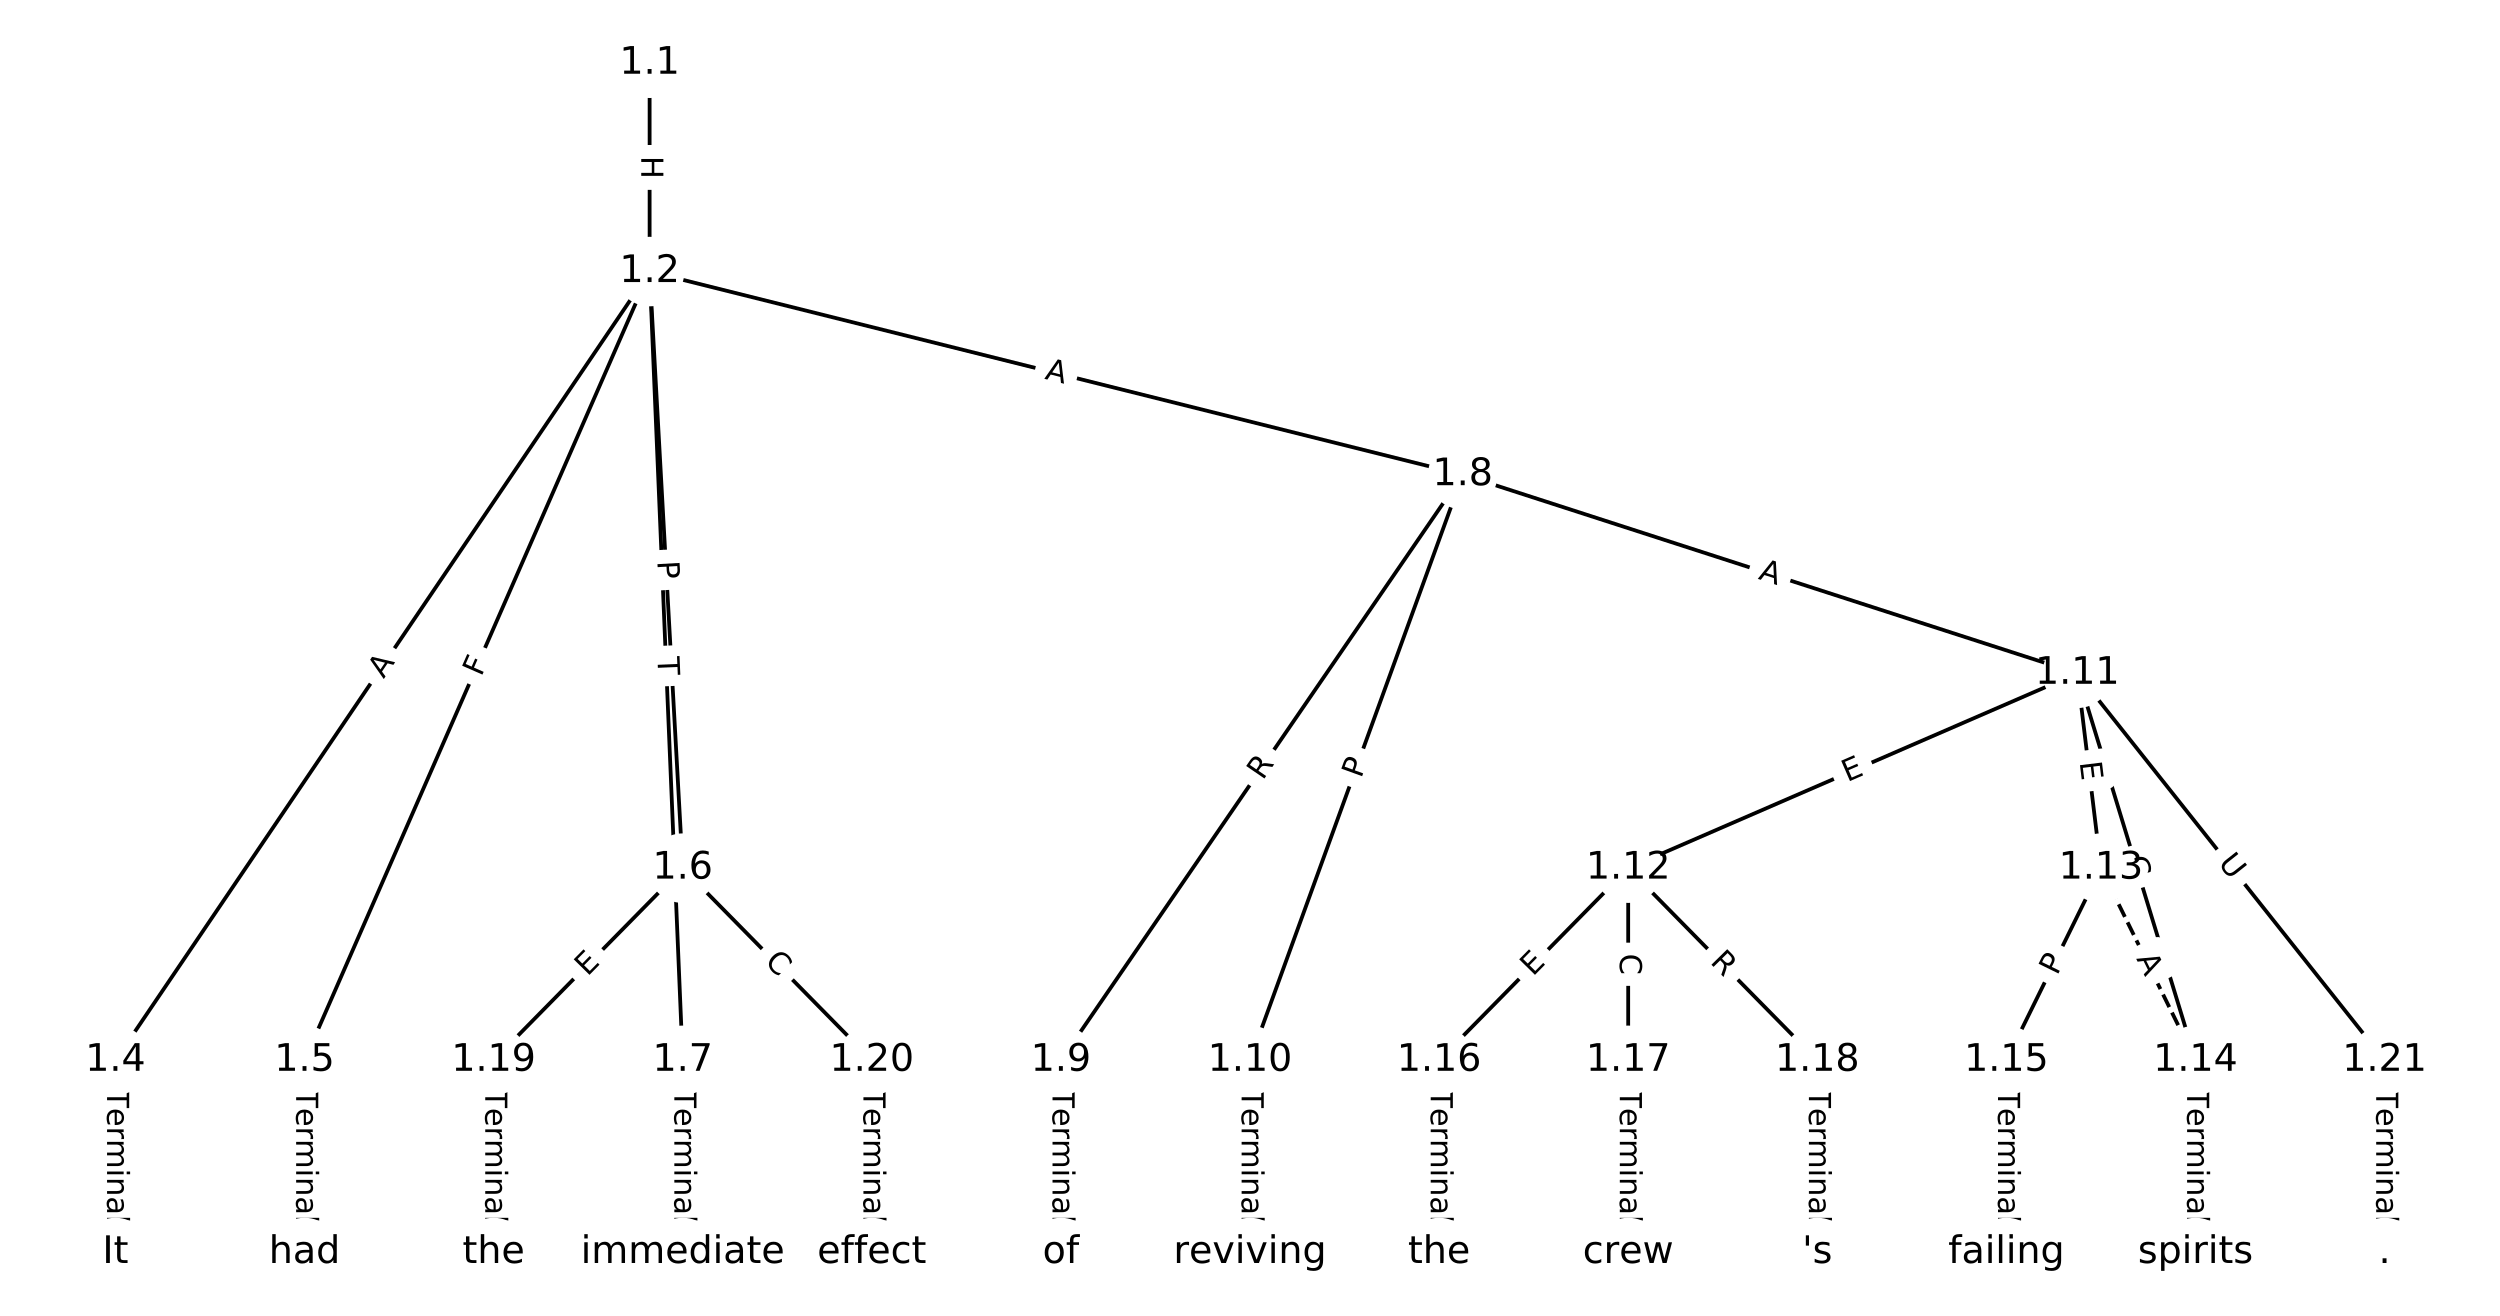 <?xml version="1.0" encoding="utf-8" standalone="no"?>
<!DOCTYPE svg PUBLIC "-//W3C//DTD SVG 1.1//EN"
  "http://www.w3.org/Graphics/SVG/1.1/DTD/svg11.dtd">
<!-- Created with matplotlib (https://matplotlib.org/) -->
<svg height="346.667pt" version="1.1" viewBox="0 0 658.667 346.667" width="658.667pt" xmlns="http://www.w3.org/2000/svg" xmlns:xlink="http://www.w3.org/1999/xlink">
 <defs>
  <style type="text/css">
*{stroke-linecap:butt;stroke-linejoin:round;}
  </style>
 </defs>
 <g id="figure_1">
  <g id="patch_1">
   <path d="M 0 346.667 
L 658.667 346.667 
L 658.667 0 
L 0 0 
z
" style="fill:#ffffff;"/>
  </g>
  <g id="axes_1">
   <g id="LineCollection_1">
    <path clip-path="url(#p1bfbf83b99)" d="M 171.154 16.668 
L 171.154 71.549 
" style="fill:none;stroke:#000000;"/>
    <path clip-path="url(#p1bfbf83b99)" d="M 171.154 71.549 
L 30.411 279.365 
" style="fill:none;stroke:#000000;"/>
    <path clip-path="url(#p1bfbf83b99)" d="M 171.154 71.549 
L 80.231 279.365 
" style="fill:none;stroke:#000000;"/>
    <path clip-path="url(#p1bfbf83b99)" d="M 171.154 71.549 
L 179.872 228.732 
" style="fill:none;stroke:#000000;"/>
    <path clip-path="url(#p1bfbf83b99)" d="M 171.154 71.549 
L 179.872 279.365 
" style="fill:none;stroke:#000000;"/>
    <path clip-path="url(#p1bfbf83b99)" d="M 171.154 71.549 
L 385.381 125.068 
" style="fill:none;stroke:#000000;"/>
    <path clip-path="url(#p1bfbf83b99)" d="M 30.411 279.365 
L 30.411 329.998 
" style="fill:none;stroke:#000000;"/>
    <path clip-path="url(#p1bfbf83b99)" d="M 80.231 279.365 
L 80.231 329.998 
" style="fill:none;stroke:#000000;"/>
    <path clip-path="url(#p1bfbf83b99)" d="M 179.872 228.732 
L 130.052 279.365 
" style="fill:none;stroke:#000000;"/>
    <path clip-path="url(#p1bfbf83b99)" d="M 179.872 228.732 
L 229.693 279.365 
" style="fill:none;stroke:#000000;"/>
    <path clip-path="url(#p1bfbf83b99)" d="M 179.872 279.365 
L 179.872 329.998 
" style="fill:none;stroke:#000000;"/>
    <path clip-path="url(#p1bfbf83b99)" d="M 385.381 125.068 
L 279.513 279.365 
" style="fill:none;stroke:#000000;"/>
    <path clip-path="url(#p1bfbf83b99)" d="M 385.381 125.068 
L 329.333 279.365 
" style="fill:none;stroke:#000000;"/>
    <path clip-path="url(#p1bfbf83b99)" d="M 385.381 125.068 
L 547.298 177.394 
" style="fill:none;stroke:#000000;"/>
    <path clip-path="url(#p1bfbf83b99)" d="M 279.513 279.365 
L 279.513 329.998 
" style="fill:none;stroke:#000000;"/>
    <path clip-path="url(#p1bfbf83b99)" d="M 329.333 279.365 
L 329.333 329.998 
" style="fill:none;stroke:#000000;"/>
    <path clip-path="url(#p1bfbf83b99)" d="M 547.298 177.394 
L 428.974 228.732 
" style="fill:none;stroke:#000000;"/>
    <path clip-path="url(#p1bfbf83b99)" d="M 547.298 177.394 
L 553.525 228.732 
" style="fill:none;stroke:#000000;"/>
    <path clip-path="url(#p1bfbf83b99)" d="M 547.298 177.394 
L 578.435 279.365 
" style="fill:none;stroke:#000000;"/>
    <path clip-path="url(#p1bfbf83b99)" d="M 547.298 177.394 
L 628.256 279.365 
" style="fill:none;stroke:#000000;"/>
    <path clip-path="url(#p1bfbf83b99)" d="M 428.974 228.732 
L 379.154 279.365 
" style="fill:none;stroke:#000000;"/>
    <path clip-path="url(#p1bfbf83b99)" d="M 428.974 228.732 
L 428.974 279.365 
" style="fill:none;stroke:#000000;"/>
    <path clip-path="url(#p1bfbf83b99)" d="M 428.974 228.732 
L 478.794 279.365 
" style="fill:none;stroke:#000000;"/>
    <path clip-path="url(#p1bfbf83b99)" d="M 553.525 228.732 
L 578.435 279.365 
" style="fill:none;stroke:#000000;stroke-dasharray:3.7,1.6;stroke-dashoffset:0;"/>
    <path clip-path="url(#p1bfbf83b99)" d="M 553.525 228.732 
L 528.615 279.365 
" style="fill:none;stroke:#000000;"/>
    <path clip-path="url(#p1bfbf83b99)" d="M 578.435 279.365 
L 578.435 329.998 
" style="fill:none;stroke:#000000;"/>
    <path clip-path="url(#p1bfbf83b99)" d="M 528.615 279.365 
L 528.615 329.998 
" style="fill:none;stroke:#000000;"/>
    <path clip-path="url(#p1bfbf83b99)" d="M 379.154 279.365 
L 379.154 329.998 
" style="fill:none;stroke:#000000;"/>
    <path clip-path="url(#p1bfbf83b99)" d="M 428.974 279.365 
L 428.974 329.998 
" style="fill:none;stroke:#000000;"/>
    <path clip-path="url(#p1bfbf83b99)" d="M 478.794 279.365 
L 478.794 329.998 
" style="fill:none;stroke:#000000;"/>
    <path clip-path="url(#p1bfbf83b99)" d="M 130.052 279.365 
L 130.052 329.998 
" style="fill:none;stroke:#000000;"/>
    <path clip-path="url(#p1bfbf83b99)" d="M 229.693 279.365 
L 229.693 329.998 
" style="fill:none;stroke:#000000;"/>
    <path clip-path="url(#p1bfbf83b99)" d="M 628.256 279.365 
L 628.256 329.998 
" style="fill:none;stroke:#000000;"/>
   </g>
   <g id="text_1">
    <g id="patch_2">
     <path clip-path="url(#p1bfbf83b99)" d="M 164.882 41.101 
L 164.882 47.117 
Q 164.882 49.517 167.282 49.517 
L 175.025 49.517 
Q 177.425 49.517 177.425 47.117 
L 177.425 41.101 
Q 177.425 38.701 175.025 38.701 
L 167.282 38.701 
Q 164.882 38.701 164.882 41.101 
z
" style="fill:#ffffff;stroke:#ffffff;stroke-linejoin:miter;"/>
    </g>
    <g clip-path="url(#p1bfbf83b99)">
     <!-- H -->
     <defs>
      <path d="M 9.812 72.906 
L 19.672 72.906 
L 19.672 43.016 
L 55.516 43.016 
L 55.516 72.906 
L 65.375 72.906 
L 65.375 0 
L 55.516 0 
L 55.516 34.719 
L 19.672 34.719 
L 19.672 0 
L 9.812 0 
z
" id="DejaVuSans-72"/>
     </defs>
     <g transform="translate(168.946 41.101)rotate(-270)scale(0.08 -0.08)">
      <use xlink:href="#DejaVuSans-72"/>
     </g>
    </g>
   </g>
   <g id="text_2">
    <g id="patch_3">
     <path clip-path="url(#p1bfbf83b99)" d="M 104.44 181.239 
L 107.509 176.708 
Q 108.855 174.721 106.868 173.375 
L 100.457 169.034 
Q 98.47 167.688 97.124 169.675 
L 94.055 174.206 
Q 92.71 176.193 94.697 177.539 
L 101.108 181.881 
Q 103.095 183.226 104.44 181.239 
z
" style="fill:#ffffff;stroke:#ffffff;stroke-linejoin:miter;"/>
    </g>
    <g clip-path="url(#p1bfbf83b99)">
     <!-- A -->
     <defs>
      <path d="M 34.188 63.188 
L 20.797 26.906 
L 47.609 26.906 
z
M 28.609 72.906 
L 39.797 72.906 
L 67.578 0 
L 57.328 0 
L 50.688 18.703 
L 17.828 18.703 
L 11.188 0 
L 0.781 0 
z
" id="DejaVuSans-65"/>
     </defs>
     <g transform="translate(101.076 178.961)rotate(-55.892)scale(0.08 -0.08)">
      <use xlink:href="#DejaVuSans-65"/>
     </g>
    </g>
   </g>
   <g id="text_3">
    <g id="patch_4">
     <path clip-path="url(#p1bfbf83b99)" d="M 130.516 180.078 
L 132.36 175.863 
Q 133.322 173.664 131.123 172.702 
L 124.03 169.599 
Q 121.831 168.637 120.869 170.836 
L 119.025 175.051 
Q 118.063 177.25 120.262 178.212 
L 127.355 181.315 
Q 129.554 182.277 130.516 180.078 
z
" style="fill:#ffffff;stroke:#ffffff;stroke-linejoin:miter;"/>
    </g>
    <g clip-path="url(#p1bfbf83b99)">
     <!-- F -->
     <defs>
      <path d="M 9.812 72.906 
L 51.703 72.906 
L 51.703 64.594 
L 19.672 64.594 
L 19.672 43.109 
L 48.578 43.109 
L 48.578 34.812 
L 19.672 34.812 
L 19.672 0 
L 9.812 0 
z
" id="DejaVuSans-70"/>
     </defs>
     <g transform="translate(126.793 178.45)rotate(-66.37)scale(0.08 -0.08)">
      <use xlink:href="#DejaVuSans-70"/>
     </g>
    </g>
   </g>
   <g id="text_4">
    <g id="patch_5">
     <path clip-path="url(#p1bfbf83b99)" d="M 169.118 148.08 
L 169.385 152.896 
Q 169.518 155.292 171.914 155.159 
L 179.645 154.73 
Q 182.041 154.598 181.908 152.201 
L 181.641 147.385 
Q 181.508 144.989 179.112 145.122 
L 171.381 145.55 
Q 168.985 145.683 169.118 148.08 
z
" style="fill:#ffffff;stroke:#ffffff;stroke-linejoin:miter;"/>
    </g>
    <g clip-path="url(#p1bfbf83b99)">
     <!-- P -->
     <defs>
      <path d="M 19.672 64.797 
L 19.672 37.406 
L 32.078 37.406 
Q 38.969 37.406 42.719 40.969 
Q 46.484 44.531 46.484 51.125 
Q 46.484 57.672 42.719 61.234 
Q 38.969 64.797 32.078 64.797 
z
M 9.812 72.906 
L 32.078 72.906 
Q 44.344 72.906 50.609 67.359 
Q 56.891 61.812 56.891 51.125 
Q 56.891 40.328 50.609 34.812 
Q 44.344 29.297 32.078 29.297 
L 19.672 29.297 
L 19.672 0 
L 9.812 0 
z
" id="DejaVuSans-80"/>
     </defs>
     <g transform="translate(173.175 147.854)rotate(-273.175)scale(0.08 -0.08)">
      <use xlink:href="#DejaVuSans-80"/>
     </g>
    </g>
   </g>
   <g id="text_5">
    <g id="patch_6">
     <path clip-path="url(#p1bfbf83b99)" d="M 169.145 173.279 
L 169.35 178.161 
Q 169.45 180.559 171.848 180.458 
L 179.584 180.134 
Q 181.982 180.033 181.881 177.635 
L 181.676 172.753 
Q 181.576 170.355 179.178 170.456 
L 171.442 170.78 
Q 169.044 170.881 169.145 173.279 
z
" style="fill:#ffffff;stroke:#ffffff;stroke-linejoin:miter;"/>
    </g>
    <g clip-path="url(#p1bfbf83b99)">
     <!-- T -->
     <defs>
      <path d="M -0.297 72.906 
L 61.375 72.906 
L 61.375 64.594 
L 35.5 64.594 
L 35.5 0 
L 25.594 0 
L 25.594 64.594 
L -0.297 64.594 
z
" id="DejaVuSans-84"/>
     </defs>
     <g transform="translate(173.205 173.109)rotate(-272.402)scale(0.08 -0.08)">
      <use xlink:href="#DejaVuSans-84"/>
     </g>
    </g>
   </g>
   <g id="text_6">
    <g id="patch_7">
     <path clip-path="url(#p1bfbf83b99)" d="M 274.093 103.729 
L 279.402 105.056 
Q 281.731 105.638 282.312 103.309 
L 284.189 95.797 
Q 284.771 93.469 282.442 92.887 
L 277.133 91.561 
Q 274.804 90.979 274.223 93.308 
L 272.346 100.819 
Q 271.764 103.148 274.093 103.729 
z
" style="fill:#ffffff;stroke:#ffffff;stroke-linejoin:miter;"/>
    </g>
    <g clip-path="url(#p1bfbf83b99)">
     <!-- A -->
     <g transform="translate(275.078 99.787)rotate(-345.973)scale(0.08 -0.08)">
      <use xlink:href="#DejaVuSans-65"/>
     </g>
    </g>
   </g>
   <g id="text_7">
    <g id="patch_8">
     <path clip-path="url(#p1bfbf83b99)" d="M 24.14 287.039 
L 24.14 322.324 
Q 24.14 324.724 26.54 324.724 
L 34.282 324.724 
Q 36.682 324.724 36.682 322.324 
L 36.682 287.039 
Q 36.682 284.639 34.282 284.639 
L 26.54 284.639 
Q 24.14 284.639 24.14 287.039 
z
" style="fill:#ffffff;stroke:#ffffff;stroke-linejoin:miter;"/>
    </g>
    <g clip-path="url(#p1bfbf83b99)">
     <!-- Terminal -->
     <defs>
      <path d="M 56.203 29.594 
L 56.203 25.203 
L 14.891 25.203 
Q 15.484 15.922 20.484 11.062 
Q 25.484 6.203 34.422 6.203 
Q 39.594 6.203 44.453 7.469 
Q 49.312 8.734 54.109 11.281 
L 54.109 2.781 
Q 49.266 0.734 44.188 -0.344 
Q 39.109 -1.422 33.891 -1.422 
Q 20.797 -1.422 13.156 6.188 
Q 5.516 13.812 5.516 26.812 
Q 5.516 40.234 12.766 48.109 
Q 20.016 56 32.328 56 
Q 43.359 56 49.781 48.891 
Q 56.203 41.797 56.203 29.594 
z
M 47.219 32.234 
Q 47.125 39.594 43.094 43.984 
Q 39.062 48.391 32.422 48.391 
Q 24.906 48.391 20.391 44.141 
Q 15.875 39.891 15.188 32.172 
z
" id="DejaVuSans-101"/>
      <path d="M 41.109 46.297 
Q 39.594 47.172 37.812 47.578 
Q 36.031 48 33.891 48 
Q 26.266 48 22.188 43.047 
Q 18.109 38.094 18.109 28.812 
L 18.109 0 
L 9.078 0 
L 9.078 54.688 
L 18.109 54.688 
L 18.109 46.188 
Q 20.953 51.172 25.484 53.578 
Q 30.031 56 36.531 56 
Q 37.453 56 38.578 55.875 
Q 39.703 55.766 41.062 55.516 
z
" id="DejaVuSans-114"/>
      <path d="M 52 44.188 
Q 55.375 50.25 60.062 53.125 
Q 64.75 56 71.094 56 
Q 79.641 56 84.281 50.016 
Q 88.922 44.047 88.922 33.016 
L 88.922 0 
L 79.891 0 
L 79.891 32.719 
Q 79.891 40.578 77.094 44.375 
Q 74.312 48.188 68.609 48.188 
Q 61.625 48.188 57.562 43.547 
Q 53.516 38.922 53.516 30.906 
L 53.516 0 
L 44.484 0 
L 44.484 32.719 
Q 44.484 40.625 41.703 44.406 
Q 38.922 48.188 33.109 48.188 
Q 26.219 48.188 22.156 43.531 
Q 18.109 38.875 18.109 30.906 
L 18.109 0 
L 9.078 0 
L 9.078 54.688 
L 18.109 54.688 
L 18.109 46.188 
Q 21.188 51.219 25.484 53.609 
Q 29.781 56 35.688 56 
Q 41.656 56 45.828 52.969 
Q 50 49.953 52 44.188 
z
" id="DejaVuSans-109"/>
      <path d="M 9.422 54.688 
L 18.406 54.688 
L 18.406 0 
L 9.422 0 
z
M 9.422 75.984 
L 18.406 75.984 
L 18.406 64.594 
L 9.422 64.594 
z
" id="DejaVuSans-105"/>
      <path d="M 54.891 33.016 
L 54.891 0 
L 45.906 0 
L 45.906 32.719 
Q 45.906 40.484 42.875 44.328 
Q 39.844 48.188 33.797 48.188 
Q 26.516 48.188 22.312 43.547 
Q 18.109 38.922 18.109 30.906 
L 18.109 0 
L 9.078 0 
L 9.078 54.688 
L 18.109 54.688 
L 18.109 46.188 
Q 21.344 51.125 25.703 53.562 
Q 30.078 56 35.797 56 
Q 45.219 56 50.047 50.172 
Q 54.891 44.344 54.891 33.016 
z
" id="DejaVuSans-110"/>
      <path d="M 34.281 27.484 
Q 23.391 27.484 19.188 25 
Q 14.984 22.516 14.984 16.5 
Q 14.984 11.719 18.141 8.906 
Q 21.297 6.109 26.703 6.109 
Q 34.188 6.109 38.703 11.406 
Q 43.219 16.703 43.219 25.484 
L 43.219 27.484 
z
M 52.203 31.203 
L 52.203 0 
L 43.219 0 
L 43.219 8.297 
Q 40.141 3.328 35.547 0.953 
Q 30.953 -1.422 24.312 -1.422 
Q 15.922 -1.422 10.953 3.297 
Q 6 8.016 6 15.922 
Q 6 25.141 12.172 29.828 
Q 18.359 34.516 30.609 34.516 
L 43.219 34.516 
L 43.219 35.406 
Q 43.219 41.609 39.141 45 
Q 35.062 48.391 27.688 48.391 
Q 23 48.391 18.547 47.266 
Q 14.109 46.141 10.016 43.891 
L 10.016 52.203 
Q 14.938 54.109 19.578 55.047 
Q 24.219 56 28.609 56 
Q 40.484 56 46.344 49.844 
Q 52.203 43.703 52.203 31.203 
z
" id="DejaVuSans-97"/>
      <path d="M 9.422 75.984 
L 18.406 75.984 
L 18.406 0 
L 9.422 0 
z
" id="DejaVuSans-108"/>
     </defs>
     <g transform="translate(28.204 287.039)rotate(-270)scale(0.08 -0.08)">
      <use xlink:href="#DejaVuSans-84"/>
      <use x="60.818" xlink:href="#DejaVuSans-101"/>
      <use x="122.342" xlink:href="#DejaVuSans-114"/>
      <use x="163.439" xlink:href="#DejaVuSans-109"/>
      <use x="260.852" xlink:href="#DejaVuSans-105"/>
      <use x="288.635" xlink:href="#DejaVuSans-110"/>
      <use x="352.014" xlink:href="#DejaVuSans-97"/>
      <use x="413.293" xlink:href="#DejaVuSans-108"/>
     </g>
    </g>
   </g>
   <g id="text_8">
    <g id="patch_9">
     <path clip-path="url(#p1bfbf83b99)" d="M 73.96 287.039 
L 73.96 322.324 
Q 73.96 324.724 76.36 324.724 
L 84.103 324.724 
Q 86.503 324.724 86.503 322.324 
L 86.503 287.039 
Q 86.503 284.639 84.103 284.639 
L 76.36 284.639 
Q 73.96 284.639 73.96 287.039 
z
" style="fill:#ffffff;stroke:#ffffff;stroke-linejoin:miter;"/>
    </g>
    <g clip-path="url(#p1bfbf83b99)">
     <!-- Terminal -->
     <g transform="translate(78.024 287.039)rotate(-270)scale(0.08 -0.08)">
      <use xlink:href="#DejaVuSans-84"/>
      <use x="60.818" xlink:href="#DejaVuSans-101"/>
      <use x="122.342" xlink:href="#DejaVuSans-114"/>
      <use x="163.439" xlink:href="#DejaVuSans-109"/>
      <use x="260.852" xlink:href="#DejaVuSans-105"/>
      <use x="288.635" xlink:href="#DejaVuSans-110"/>
      <use x="352.014" xlink:href="#DejaVuSans-97"/>
      <use x="413.293" xlink:href="#DejaVuSans-108"/>
     </g>
    </g>
   </g>
   <g id="text_9">
    <g id="patch_10">
     <path clip-path="url(#p1bfbf83b99)" d="M 157.659 260.248 
L 161.205 256.645 
Q 162.888 254.934 161.177 253.251 
L 155.658 247.821 
Q 153.948 246.138 152.264 247.848 
L 148.719 251.452 
Q 147.036 253.162 148.747 254.846 
L 154.265 260.276 
Q 155.976 261.959 157.659 260.248 
z
" style="fill:#ffffff;stroke:#ffffff;stroke-linejoin:miter;"/>
    </g>
    <g clip-path="url(#p1bfbf83b99)">
     <!-- E -->
     <defs>
      <path d="M 9.812 72.906 
L 55.906 72.906 
L 55.906 64.594 
L 19.672 64.594 
L 19.672 43.016 
L 54.391 43.016 
L 54.391 34.719 
L 19.672 34.719 
L 19.672 8.297 
L 56.781 8.297 
L 56.781 0 
L 9.812 0 
z
" id="DejaVuSans-69"/>
     </defs>
     <g transform="translate(154.763 257.398)rotate(-45.464)scale(0.08 -0.08)">
      <use xlink:href="#DejaVuSans-69"/>
     </g>
    </g>
   </g>
   <g id="text_10">
    <g id="patch_11">
     <path clip-path="url(#p1bfbf83b99)" d="M 198.353 256.456 
L 202.271 260.438 
Q 203.954 262.148 205.665 260.465 
L 211.184 255.035 
Q 212.895 253.352 211.212 251.641 
L 207.294 247.659 
Q 205.61 245.948 203.9 247.631 
L 198.381 253.062 
Q 196.67 254.745 198.353 256.456 
z
" style="fill:#ffffff;stroke:#ffffff;stroke-linejoin:miter;"/>
    </g>
    <g clip-path="url(#p1bfbf83b99)">
     <!-- C -->
     <defs>
      <path d="M 64.406 67.281 
L 64.406 56.891 
Q 59.422 61.531 53.781 63.812 
Q 48.141 66.109 41.797 66.109 
Q 29.297 66.109 22.656 58.469 
Q 16.016 50.828 16.016 36.375 
Q 16.016 21.969 22.656 14.328 
Q 29.297 6.688 41.797 6.688 
Q 48.141 6.688 53.781 8.984 
Q 59.422 11.281 64.406 15.922 
L 64.406 5.609 
Q 59.234 2.094 53.438 0.328 
Q 47.656 -1.422 41.219 -1.422 
Q 24.656 -1.422 15.125 8.703 
Q 5.609 18.844 5.609 36.375 
Q 5.609 53.953 15.125 64.078 
Q 24.656 74.219 41.219 74.219 
Q 47.75 74.219 53.531 72.484 
Q 59.328 70.75 64.406 67.281 
z
" id="DejaVuSans-67"/>
     </defs>
     <g transform="translate(201.25 253.606)rotate(-314.536)scale(0.08 -0.08)">
      <use xlink:href="#DejaVuSans-67"/>
     </g>
    </g>
   </g>
   <g id="text_11">
    <g id="patch_12">
     <path clip-path="url(#p1bfbf83b99)" d="M 173.601 287.039 
L 173.601 322.324 
Q 173.601 324.724 176.001 324.724 
L 183.743 324.724 
Q 186.143 324.724 186.143 322.324 
L 186.143 287.039 
Q 186.143 284.639 183.743 284.639 
L 176.001 284.639 
Q 173.601 284.639 173.601 287.039 
z
" style="fill:#ffffff;stroke:#ffffff;stroke-linejoin:miter;"/>
    </g>
    <g clip-path="url(#p1bfbf83b99)">
     <!-- Terminal -->
     <g transform="translate(177.665 287.039)rotate(-270)scale(0.08 -0.08)">
      <use xlink:href="#DejaVuSans-84"/>
      <use x="60.818" xlink:href="#DejaVuSans-101"/>
      <use x="122.342" xlink:href="#DejaVuSans-114"/>
      <use x="163.439" xlink:href="#DejaVuSans-109"/>
      <use x="260.852" xlink:href="#DejaVuSans-105"/>
      <use x="288.635" xlink:href="#DejaVuSans-110"/>
      <use x="352.014" xlink:href="#DejaVuSans-97"/>
      <use x="413.293" xlink:href="#DejaVuSans-108"/>
     </g>
    </g>
   </g>
   <g id="text_12">
    <g id="patch_13">
     <path clip-path="url(#p1bfbf83b99)" d="M 336.046 208.056 
L 339.191 203.473 
Q 340.548 201.494 338.57 200.136 
L 332.185 195.755 
Q 330.206 194.398 328.849 196.377 
L 325.704 200.96 
Q 324.346 202.939 326.325 204.297 
L 332.709 208.677 
Q 334.688 210.035 336.046 208.056 
z
" style="fill:#ffffff;stroke:#ffffff;stroke-linejoin:miter;"/>
    </g>
    <g clip-path="url(#p1bfbf83b99)">
     <!-- R -->
     <defs>
      <path d="M 44.391 34.188 
Q 47.562 33.109 50.562 29.594 
Q 53.562 26.078 56.594 19.922 
L 66.609 0 
L 56 0 
L 46.688 18.703 
Q 43.062 26.031 39.672 28.422 
Q 36.281 30.812 30.422 30.812 
L 19.672 30.812 
L 19.672 0 
L 9.812 0 
L 9.812 72.906 
L 32.078 72.906 
Q 44.578 72.906 50.734 67.672 
Q 56.891 62.453 56.891 51.906 
Q 56.891 45.016 53.688 40.469 
Q 50.484 35.938 44.391 34.188 
z
M 19.672 64.797 
L 19.672 38.922 
L 32.078 38.922 
Q 39.203 38.922 42.844 42.219 
Q 46.484 45.516 46.484 51.906 
Q 46.484 58.297 42.844 61.547 
Q 39.203 64.797 32.078 64.797 
z
" id="DejaVuSans-82"/>
     </defs>
     <g transform="translate(332.695 205.757)rotate(-55.545)scale(0.08 -0.08)">
      <use xlink:href="#DejaVuSans-82"/>
     </g>
    </g>
   </g>
   <g id="text_13">
    <g id="patch_14">
     <path clip-path="url(#p1bfbf83b99)" d="M 362.428 206.624 
L 364.075 202.091 
Q 364.895 199.835 362.639 199.015 
L 355.362 196.372 
Q 353.106 195.552 352.286 197.808 
L 350.639 202.342 
Q 349.82 204.598 352.076 205.417 
L 359.353 208.061 
Q 361.609 208.88 362.428 206.624 
z
" style="fill:#ffffff;stroke:#ffffff;stroke-linejoin:miter;"/>
    </g>
    <g clip-path="url(#p1bfbf83b99)">
     <!-- P -->
     <g transform="translate(358.609 205.237)rotate(-70.037)scale(0.08 -0.08)">
      <use xlink:href="#DejaVuSans-80"/>
     </g>
    </g>
   </g>
   <g id="text_14">
    <g id="patch_15">
     <path clip-path="url(#p1bfbf83b99)" d="M 461.807 156.357 
L 467.015 158.04 
Q 469.298 158.778 470.036 156.494 
L 472.417 149.127 
Q 473.155 146.843 470.872 146.105 
L 465.664 144.422 
Q 463.38 143.684 462.642 145.968 
L 460.262 153.335 
Q 459.524 155.619 461.807 156.357 
z
" style="fill:#ffffff;stroke:#ffffff;stroke-linejoin:miter;"/>
    </g>
    <g clip-path="url(#p1bfbf83b99)">
     <!-- A -->
     <g transform="translate(463.057 152.49)rotate(-342.091)scale(0.08 -0.08)">
      <use xlink:href="#DejaVuSans-65"/>
     </g>
    </g>
   </g>
   <g id="text_15">
    <g id="patch_16">
     <path clip-path="url(#p1bfbf83b99)" d="M 273.242 287.039 
L 273.242 322.324 
Q 273.242 324.724 275.642 324.724 
L 283.384 324.724 
Q 285.784 324.724 285.784 322.324 
L 285.784 287.039 
Q 285.784 284.639 283.384 284.639 
L 275.642 284.639 
Q 273.242 284.639 273.242 287.039 
z
" style="fill:#ffffff;stroke:#ffffff;stroke-linejoin:miter;"/>
    </g>
    <g clip-path="url(#p1bfbf83b99)">
     <!-- Terminal -->
     <g transform="translate(277.305 287.039)rotate(-270)scale(0.08 -0.08)">
      <use xlink:href="#DejaVuSans-84"/>
      <use x="60.818" xlink:href="#DejaVuSans-101"/>
      <use x="122.342" xlink:href="#DejaVuSans-114"/>
      <use x="163.439" xlink:href="#DejaVuSans-109"/>
      <use x="260.852" xlink:href="#DejaVuSans-105"/>
      <use x="288.635" xlink:href="#DejaVuSans-110"/>
      <use x="352.014" xlink:href="#DejaVuSans-97"/>
      <use x="413.293" xlink:href="#DejaVuSans-108"/>
     </g>
    </g>
   </g>
   <g id="text_16">
    <g id="patch_17">
     <path clip-path="url(#p1bfbf83b99)" d="M 323.062 287.039 
L 323.062 322.324 
Q 323.062 324.724 325.462 324.724 
L 333.205 324.724 
Q 335.605 324.724 335.605 322.324 
L 335.605 287.039 
Q 335.605 284.639 333.205 284.639 
L 325.462 284.639 
Q 323.062 284.639 323.062 287.039 
z
" style="fill:#ffffff;stroke:#ffffff;stroke-linejoin:miter;"/>
    </g>
    <g clip-path="url(#p1bfbf83b99)">
     <!-- Terminal -->
     <g transform="translate(327.126 287.039)rotate(-270)scale(0.08 -0.08)">
      <use xlink:href="#DejaVuSans-84"/>
      <use x="60.818" xlink:href="#DejaVuSans-101"/>
      <use x="122.342" xlink:href="#DejaVuSans-114"/>
      <use x="163.439" xlink:href="#DejaVuSans-109"/>
      <use x="260.852" xlink:href="#DejaVuSans-105"/>
      <use x="288.635" xlink:href="#DejaVuSans-110"/>
      <use x="352.014" xlink:href="#DejaVuSans-97"/>
      <use x="413.293" xlink:href="#DejaVuSans-108"/>
     </g>
    </g>
   </g>
   <g id="text_17">
    <g id="patch_18">
     <path clip-path="url(#p1bfbf83b99)" d="M 488.313 209.822 
L 492.951 207.81 
Q 495.152 206.855 494.197 204.653 
L 491.115 197.55 
Q 490.16 195.348 487.958 196.304 
L 483.321 198.316 
Q 481.119 199.271 482.075 201.473 
L 485.156 208.575 
Q 486.112 210.777 488.313 209.822 
z
" style="fill:#ffffff;stroke:#ffffff;stroke-linejoin:miter;"/>
    </g>
    <g clip-path="url(#p1bfbf83b99)">
     <!-- E -->
     <g transform="translate(486.696 206.094)rotate(-23.455)scale(0.08 -0.08)">
      <use xlink:href="#DejaVuSans-69"/>
     </g>
    </g>
   </g>
   <g id="text_18">
    <g id="patch_19">
     <path clip-path="url(#p1bfbf83b99)" d="M 543.881 201.309 
L 544.49 206.327 
Q 544.779 208.71 547.162 208.421 
L 554.848 207.488 
Q 557.23 207.199 556.941 204.817 
L 556.333 199.798 
Q 556.044 197.416 553.661 197.705 
L 545.975 198.637 
Q 543.592 198.926 543.881 201.309 
z
" style="fill:#ffffff;stroke:#ffffff;stroke-linejoin:miter;"/>
    </g>
    <g clip-path="url(#p1bfbf83b99)">
     <!-- E -->
     <g transform="translate(547.915 200.82)rotate(-276.916)scale(0.08 -0.08)">
      <use xlink:href="#DejaVuSans-69"/>
     </g>
    </g>
   </g>
   <g id="text_19">
    <g id="patch_20">
     <path clip-path="url(#p1bfbf83b99)" d="M 556.053 227.54 
L 557.684 232.882 
Q 558.385 235.178 560.681 234.477 
L 568.085 232.216 
Q 570.381 231.515 569.68 229.219 
L 568.049 223.877 
Q 567.348 221.581 565.052 222.282 
L 557.647 224.543 
Q 555.352 225.244 556.053 227.54 
z
" style="fill:#ffffff;stroke:#ffffff;stroke-linejoin:miter;"/>
    </g>
    <g clip-path="url(#p1bfbf83b99)">
     <!-- C -->
     <g transform="translate(559.939 226.353)rotate(-286.98)scale(0.08 -0.08)">
      <use xlink:href="#DejaVuSans-67"/>
     </g>
    </g>
   </g>
   <g id="text_20">
    <g id="patch_21">
     <path clip-path="url(#p1bfbf83b99)" d="M 581.045 229.986 
L 584.685 234.572 
Q 586.178 236.451 588.057 234.959 
L 594.121 230.145 
Q 596.001 228.652 594.508 226.773 
L 590.868 222.187 
Q 589.376 220.308 587.496 221.8 
L 581.432 226.614 
Q 579.552 228.106 581.045 229.986 
z
" style="fill:#ffffff;stroke:#ffffff;stroke-linejoin:miter;"/>
    </g>
    <g clip-path="url(#p1bfbf83b99)">
     <!-- U -->
     <defs>
      <path d="M 8.688 72.906 
L 18.609 72.906 
L 18.609 28.609 
Q 18.609 16.891 22.844 11.734 
Q 27.094 6.594 36.625 6.594 
Q 46.094 6.594 50.344 11.734 
Q 54.594 16.891 54.594 28.609 
L 54.594 72.906 
L 64.5 72.906 
L 64.5 27.391 
Q 64.5 13.141 57.438 5.859 
Q 50.391 -1.422 36.625 -1.422 
Q 22.797 -1.422 15.734 5.859 
Q 8.688 13.141 8.688 27.391 
z
" id="DejaVuSans-85"/>
     </defs>
     <g transform="translate(584.227 227.459)rotate(-308.447)scale(0.08 -0.08)">
      <use xlink:href="#DejaVuSans-85"/>
     </g>
    </g>
   </g>
   <g id="text_21">
    <g id="patch_22">
     <path clip-path="url(#p1bfbf83b99)" d="M 406.761 260.248 
L 410.307 256.645 
Q 411.99 254.934 410.279 253.251 
L 404.76 247.821 
Q 403.05 246.138 401.366 247.848 
L 397.821 251.452 
Q 396.138 253.162 397.849 254.846 
L 403.367 260.276 
Q 405.078 261.959 406.761 260.248 
z
" style="fill:#ffffff;stroke:#ffffff;stroke-linejoin:miter;"/>
    </g>
    <g clip-path="url(#p1bfbf83b99)">
     <!-- E -->
     <g transform="translate(403.865 257.398)rotate(-45.464)scale(0.08 -0.08)">
      <use xlink:href="#DejaVuSans-69"/>
     </g>
    </g>
   </g>
   <g id="text_22">
    <g id="patch_23">
     <path clip-path="url(#p1bfbf83b99)" d="M 422.703 251.255 
L 422.703 256.841 
Q 422.703 259.241 425.103 259.241 
L 432.845 259.241 
Q 435.245 259.241 435.245 256.841 
L 435.245 251.255 
Q 435.245 248.855 432.845 248.855 
L 425.103 248.855 
Q 422.703 248.855 422.703 251.255 
z
" style="fill:#ffffff;stroke:#ffffff;stroke-linejoin:miter;"/>
    </g>
    <g clip-path="url(#p1bfbf83b99)">
     <!-- C -->
     <g transform="translate(426.767 251.255)rotate(-270)scale(0.08 -0.08)">
      <use xlink:href="#DejaVuSans-67"/>
     </g>
    </g>
   </g>
   <g id="text_23">
    <g id="patch_24">
     <path clip-path="url(#p1bfbf83b99)" d="M 447.465 256.466 
L 451.363 260.428 
Q 453.047 262.139 454.757 260.455 
L 460.276 255.025 
Q 461.987 253.342 460.304 251.631 
L 456.405 247.669 
Q 454.722 245.958 453.011 247.641 
L 447.492 253.072 
Q 445.781 254.755 447.465 256.466 
z
" style="fill:#ffffff;stroke:#ffffff;stroke-linejoin:miter;"/>
    </g>
    <g clip-path="url(#p1bfbf83b99)">
     <!-- R -->
     <g transform="translate(450.361 253.615)rotate(-314.536)scale(0.08 -0.08)">
      <use xlink:href="#DejaVuSans-82"/>
     </g>
    </g>
   </g>
   <g id="text_24">
    <g id="patch_25">
     <path clip-path="url(#p1bfbf83b99)" d="M 559.145 254.362 
L 561.561 259.272 
Q 562.62 261.425 564.774 260.366 
L 571.721 256.948 
Q 573.875 255.889 572.815 253.735 
L 570.399 248.825 
Q 569.34 246.671 567.186 247.731 
L 560.239 251.149 
Q 558.086 252.208 559.145 254.362 
z
" style="fill:#ffffff;stroke:#ffffff;stroke-linejoin:miter;"/>
    </g>
    <g clip-path="url(#p1bfbf83b99)">
     <!-- A -->
     <g transform="translate(562.791 252.568)rotate(-296.196)scale(0.08 -0.08)">
      <use xlink:href="#DejaVuSans-65"/>
     </g>
    </g>
   </g>
   <g id="text_25">
    <g id="patch_26">
     <path clip-path="url(#p1bfbf83b99)" d="M 545.632 258.981 
L 547.762 254.653 
Q 548.821 252.499 546.668 251.44 
L 539.72 248.022 
Q 537.567 246.962 536.508 249.116 
L 534.378 253.444 
Q 533.319 255.598 535.472 256.657 
L 542.419 260.075 
Q 544.573 261.134 545.632 258.981 
z
" style="fill:#ffffff;stroke:#ffffff;stroke-linejoin:miter;"/>
    </g>
    <g clip-path="url(#p1bfbf83b99)">
     <!-- P -->
     <g transform="translate(541.986 257.187)rotate(-63.804)scale(0.08 -0.08)">
      <use xlink:href="#DejaVuSans-80"/>
     </g>
    </g>
   </g>
   <g id="text_26">
    <g id="patch_27">
     <path clip-path="url(#p1bfbf83b99)" d="M 572.164 287.039 
L 572.164 322.324 
Q 572.164 324.724 574.564 324.724 
L 582.307 324.724 
Q 584.707 324.724 584.707 322.324 
L 584.707 287.039 
Q 584.707 284.639 582.307 284.639 
L 574.564 284.639 
Q 572.164 284.639 572.164 287.039 
z
" style="fill:#ffffff;stroke:#ffffff;stroke-linejoin:miter;"/>
    </g>
    <g clip-path="url(#p1bfbf83b99)">
     <!-- Terminal -->
     <g transform="translate(576.228 287.039)rotate(-270)scale(0.08 -0.08)">
      <use xlink:href="#DejaVuSans-84"/>
      <use x="60.818" xlink:href="#DejaVuSans-101"/>
      <use x="122.342" xlink:href="#DejaVuSans-114"/>
      <use x="163.439" xlink:href="#DejaVuSans-109"/>
      <use x="260.852" xlink:href="#DejaVuSans-105"/>
      <use x="288.635" xlink:href="#DejaVuSans-110"/>
      <use x="352.014" xlink:href="#DejaVuSans-97"/>
      <use x="413.293" xlink:href="#DejaVuSans-108"/>
     </g>
    </g>
   </g>
   <g id="text_27">
    <g id="patch_28">
     <path clip-path="url(#p1bfbf83b99)" d="M 522.344 287.039 
L 522.344 322.324 
Q 522.344 324.724 524.744 324.724 
L 532.486 324.724 
Q 534.886 324.724 534.886 322.324 
L 534.886 287.039 
Q 534.886 284.639 532.486 284.639 
L 524.744 284.639 
Q 522.344 284.639 522.344 287.039 
z
" style="fill:#ffffff;stroke:#ffffff;stroke-linejoin:miter;"/>
    </g>
    <g clip-path="url(#p1bfbf83b99)">
     <!-- Terminal -->
     <g transform="translate(526.407 287.039)rotate(-270)scale(0.08 -0.08)">
      <use xlink:href="#DejaVuSans-84"/>
      <use x="60.818" xlink:href="#DejaVuSans-101"/>
      <use x="122.342" xlink:href="#DejaVuSans-114"/>
      <use x="163.439" xlink:href="#DejaVuSans-109"/>
      <use x="260.852" xlink:href="#DejaVuSans-105"/>
      <use x="288.635" xlink:href="#DejaVuSans-110"/>
      <use x="352.014" xlink:href="#DejaVuSans-97"/>
      <use x="413.293" xlink:href="#DejaVuSans-108"/>
     </g>
    </g>
   </g>
   <g id="text_28">
    <g id="patch_29">
     <path clip-path="url(#p1bfbf83b99)" d="M 372.882 287.039 
L 372.882 322.324 
Q 372.882 324.724 375.282 324.724 
L 383.025 324.724 
Q 385.425 324.724 385.425 322.324 
L 385.425 287.039 
Q 385.425 284.639 383.025 284.639 
L 375.282 284.639 
Q 372.882 284.639 372.882 287.039 
z
" style="fill:#ffffff;stroke:#ffffff;stroke-linejoin:miter;"/>
    </g>
    <g clip-path="url(#p1bfbf83b99)">
     <!-- Terminal -->
     <g transform="translate(376.946 287.039)rotate(-270)scale(0.08 -0.08)">
      <use xlink:href="#DejaVuSans-84"/>
      <use x="60.818" xlink:href="#DejaVuSans-101"/>
      <use x="122.342" xlink:href="#DejaVuSans-114"/>
      <use x="163.439" xlink:href="#DejaVuSans-109"/>
      <use x="260.852" xlink:href="#DejaVuSans-105"/>
      <use x="288.635" xlink:href="#DejaVuSans-110"/>
      <use x="352.014" xlink:href="#DejaVuSans-97"/>
      <use x="413.293" xlink:href="#DejaVuSans-108"/>
     </g>
    </g>
   </g>
   <g id="text_29">
    <g id="patch_30">
     <path clip-path="url(#p1bfbf83b99)" d="M 422.703 287.039 
L 422.703 322.324 
Q 422.703 324.724 425.103 324.724 
L 432.845 324.724 
Q 435.245 324.724 435.245 322.324 
L 435.245 287.039 
Q 435.245 284.639 432.845 284.639 
L 425.103 284.639 
Q 422.703 284.639 422.703 287.039 
z
" style="fill:#ffffff;stroke:#ffffff;stroke-linejoin:miter;"/>
    </g>
    <g clip-path="url(#p1bfbf83b99)">
     <!-- Terminal -->
     <g transform="translate(426.767 287.039)rotate(-270)scale(0.08 -0.08)">
      <use xlink:href="#DejaVuSans-84"/>
      <use x="60.818" xlink:href="#DejaVuSans-101"/>
      <use x="122.342" xlink:href="#DejaVuSans-114"/>
      <use x="163.439" xlink:href="#DejaVuSans-109"/>
      <use x="260.852" xlink:href="#DejaVuSans-105"/>
      <use x="288.635" xlink:href="#DejaVuSans-110"/>
      <use x="352.014" xlink:href="#DejaVuSans-97"/>
      <use x="413.293" xlink:href="#DejaVuSans-108"/>
     </g>
    </g>
   </g>
   <g id="text_30">
    <g id="patch_31">
     <path clip-path="url(#p1bfbf83b99)" d="M 472.523 287.039 
L 472.523 322.324 
Q 472.523 324.724 474.923 324.724 
L 482.666 324.724 
Q 485.066 324.724 485.066 322.324 
L 485.066 287.039 
Q 485.066 284.639 482.666 284.639 
L 474.923 284.639 
Q 472.523 284.639 472.523 287.039 
z
" style="fill:#ffffff;stroke:#ffffff;stroke-linejoin:miter;"/>
    </g>
    <g clip-path="url(#p1bfbf83b99)">
     <!-- Terminal -->
     <g transform="translate(476.587 287.039)rotate(-270)scale(0.08 -0.08)">
      <use xlink:href="#DejaVuSans-84"/>
      <use x="60.818" xlink:href="#DejaVuSans-101"/>
      <use x="122.342" xlink:href="#DejaVuSans-114"/>
      <use x="163.439" xlink:href="#DejaVuSans-109"/>
      <use x="260.852" xlink:href="#DejaVuSans-105"/>
      <use x="288.635" xlink:href="#DejaVuSans-110"/>
      <use x="352.014" xlink:href="#DejaVuSans-97"/>
      <use x="413.293" xlink:href="#DejaVuSans-108"/>
     </g>
    </g>
   </g>
   <g id="text_31">
    <g id="patch_32">
     <path clip-path="url(#p1bfbf83b99)" d="M 123.781 287.039 
L 123.781 322.324 
Q 123.781 324.724 126.181 324.724 
L 133.923 324.724 
Q 136.323 324.724 136.323 322.324 
L 136.323 287.039 
Q 136.323 284.639 133.923 284.639 
L 126.181 284.639 
Q 123.781 284.639 123.781 287.039 
z
" style="fill:#ffffff;stroke:#ffffff;stroke-linejoin:miter;"/>
    </g>
    <g clip-path="url(#p1bfbf83b99)">
     <!-- Terminal -->
     <g transform="translate(127.844 287.039)rotate(-270)scale(0.08 -0.08)">
      <use xlink:href="#DejaVuSans-84"/>
      <use x="60.818" xlink:href="#DejaVuSans-101"/>
      <use x="122.342" xlink:href="#DejaVuSans-114"/>
      <use x="163.439" xlink:href="#DejaVuSans-109"/>
      <use x="260.852" xlink:href="#DejaVuSans-105"/>
      <use x="288.635" xlink:href="#DejaVuSans-110"/>
      <use x="352.014" xlink:href="#DejaVuSans-97"/>
      <use x="413.293" xlink:href="#DejaVuSans-108"/>
     </g>
    </g>
   </g>
   <g id="text_32">
    <g id="patch_33">
     <path clip-path="url(#p1bfbf83b99)" d="M 223.421 287.039 
L 223.421 322.324 
Q 223.421 324.724 225.821 324.724 
L 233.564 324.724 
Q 235.964 324.724 235.964 322.324 
L 235.964 287.039 
Q 235.964 284.639 233.564 284.639 
L 225.821 284.639 
Q 223.421 284.639 223.421 287.039 
z
" style="fill:#ffffff;stroke:#ffffff;stroke-linejoin:miter;"/>
    </g>
    <g clip-path="url(#p1bfbf83b99)">
     <!-- Terminal -->
     <g transform="translate(227.485 287.039)rotate(-270)scale(0.08 -0.08)">
      <use xlink:href="#DejaVuSans-84"/>
      <use x="60.818" xlink:href="#DejaVuSans-101"/>
      <use x="122.342" xlink:href="#DejaVuSans-114"/>
      <use x="163.439" xlink:href="#DejaVuSans-109"/>
      <use x="260.852" xlink:href="#DejaVuSans-105"/>
      <use x="288.635" xlink:href="#DejaVuSans-110"/>
      <use x="352.014" xlink:href="#DejaVuSans-97"/>
      <use x="413.293" xlink:href="#DejaVuSans-108"/>
     </g>
    </g>
   </g>
   <g id="text_33">
    <g id="patch_34">
     <path clip-path="url(#p1bfbf83b99)" d="M 621.984 287.039 
L 621.984 322.324 
Q 621.984 324.724 624.384 324.724 
L 632.127 324.724 
Q 634.527 324.724 634.527 322.324 
L 634.527 287.039 
Q 634.527 284.639 632.127 284.639 
L 624.384 284.639 
Q 621.984 284.639 621.984 287.039 
z
" style="fill:#ffffff;stroke:#ffffff;stroke-linejoin:miter;"/>
    </g>
    <g clip-path="url(#p1bfbf83b99)">
     <!-- Terminal -->
     <g transform="translate(626.048 287.039)rotate(-270)scale(0.08 -0.08)">
      <use xlink:href="#DejaVuSans-84"/>
      <use x="60.818" xlink:href="#DejaVuSans-101"/>
      <use x="122.342" xlink:href="#DejaVuSans-114"/>
      <use x="163.439" xlink:href="#DejaVuSans-109"/>
      <use x="260.852" xlink:href="#DejaVuSans-105"/>
      <use x="288.635" xlink:href="#DejaVuSans-110"/>
      <use x="352.014" xlink:href="#DejaVuSans-97"/>
      <use x="413.293" xlink:href="#DejaVuSans-108"/>
     </g>
    </g>
   </g>
   <g id="PathCollection_1">
    <defs>
     <path d="M 0 8.66 
C 2.297 8.66 4.5 7.748 6.124 6.124 
C 7.748 4.5 8.66 2.297 8.66 0 
C 8.66 -2.297 7.748 -4.5 6.124 -6.124 
C 4.5 -7.748 2.297 -8.66 0 -8.66 
C -2.297 -8.66 -4.5 -7.748 -6.124 -6.124 
C -7.748 -4.5 -8.66 -2.297 -8.66 0 
C -8.66 2.297 -7.748 4.5 -6.124 6.124 
C -4.5 7.748 -2.297 8.66 0 8.66 
z
" id="C0_0_8bf3f6d674"/>
    </defs>
    <g clip-path="url(#p1bfbf83b99)">
     <use style="fill:#ffffff;stroke:#ffffff;" x="30.411" xlink:href="#C0_0_8bf3f6d674" y="329.998"/>
    </g>
    <g clip-path="url(#p1bfbf83b99)">
     <use style="fill:#ffffff;stroke:#ffffff;" x="80.231" xlink:href="#C0_0_8bf3f6d674" y="329.998"/>
    </g>
    <g clip-path="url(#p1bfbf83b99)">
     <use style="fill:#ffffff;stroke:#ffffff;" x="130.052" xlink:href="#C0_0_8bf3f6d674" y="329.998"/>
    </g>
    <g clip-path="url(#p1bfbf83b99)">
     <use style="fill:#ffffff;stroke:#ffffff;" x="179.872" xlink:href="#C0_0_8bf3f6d674" y="329.998"/>
    </g>
    <g clip-path="url(#p1bfbf83b99)">
     <use style="fill:#ffffff;stroke:#ffffff;" x="229.693" xlink:href="#C0_0_8bf3f6d674" y="329.998"/>
    </g>
    <g clip-path="url(#p1bfbf83b99)">
     <use style="fill:#ffffff;stroke:#ffffff;" x="279.513" xlink:href="#C0_0_8bf3f6d674" y="329.998"/>
    </g>
    <g clip-path="url(#p1bfbf83b99)">
     <use style="fill:#ffffff;stroke:#ffffff;" x="329.333" xlink:href="#C0_0_8bf3f6d674" y="329.998"/>
    </g>
    <g clip-path="url(#p1bfbf83b99)">
     <use style="fill:#ffffff;stroke:#ffffff;" x="379.154" xlink:href="#C0_0_8bf3f6d674" y="329.998"/>
    </g>
    <g clip-path="url(#p1bfbf83b99)">
     <use style="fill:#ffffff;stroke:#ffffff;" x="428.974" xlink:href="#C0_0_8bf3f6d674" y="329.998"/>
    </g>
    <g clip-path="url(#p1bfbf83b99)">
     <use style="fill:#ffffff;stroke:#ffffff;" x="478.794" xlink:href="#C0_0_8bf3f6d674" y="329.998"/>
    </g>
    <g clip-path="url(#p1bfbf83b99)">
     <use style="fill:#ffffff;stroke:#ffffff;" x="528.615" xlink:href="#C0_0_8bf3f6d674" y="329.998"/>
    </g>
    <g clip-path="url(#p1bfbf83b99)">
     <use style="fill:#ffffff;stroke:#ffffff;" x="578.435" xlink:href="#C0_0_8bf3f6d674" y="329.998"/>
    </g>
    <g clip-path="url(#p1bfbf83b99)">
     <use style="fill:#ffffff;stroke:#ffffff;" x="628.256" xlink:href="#C0_0_8bf3f6d674" y="329.998"/>
    </g>
    <g clip-path="url(#p1bfbf83b99)">
     <use style="fill:#ffffff;stroke:#ffffff;" x="171.154" xlink:href="#C0_0_8bf3f6d674" y="16.668"/>
    </g>
    <g clip-path="url(#p1bfbf83b99)">
     <use style="fill:#ffffff;stroke:#ffffff;" x="171.154" xlink:href="#C0_0_8bf3f6d674" y="71.549"/>
    </g>
    <g clip-path="url(#p1bfbf83b99)">
     <use style="fill:#ffffff;stroke:#ffffff;" x="30.411" xlink:href="#C0_0_8bf3f6d674" y="279.365"/>
    </g>
    <g clip-path="url(#p1bfbf83b99)">
     <use style="fill:#ffffff;stroke:#ffffff;" x="80.231" xlink:href="#C0_0_8bf3f6d674" y="279.365"/>
    </g>
    <g clip-path="url(#p1bfbf83b99)">
     <use style="fill:#ffffff;stroke:#ffffff;" x="179.872" xlink:href="#C0_0_8bf3f6d674" y="228.732"/>
    </g>
    <g clip-path="url(#p1bfbf83b99)">
     <use style="fill:#ffffff;stroke:#ffffff;" x="179.872" xlink:href="#C0_0_8bf3f6d674" y="279.365"/>
    </g>
    <g clip-path="url(#p1bfbf83b99)">
     <use style="fill:#ffffff;stroke:#ffffff;" x="385.381" xlink:href="#C0_0_8bf3f6d674" y="125.068"/>
    </g>
    <g clip-path="url(#p1bfbf83b99)">
     <use style="fill:#ffffff;stroke:#ffffff;" x="279.513" xlink:href="#C0_0_8bf3f6d674" y="279.365"/>
    </g>
    <g clip-path="url(#p1bfbf83b99)">
     <use style="fill:#ffffff;stroke:#ffffff;" x="329.333" xlink:href="#C0_0_8bf3f6d674" y="279.365"/>
    </g>
    <g clip-path="url(#p1bfbf83b99)">
     <use style="fill:#ffffff;stroke:#ffffff;" x="547.298" xlink:href="#C0_0_8bf3f6d674" y="177.394"/>
    </g>
    <g clip-path="url(#p1bfbf83b99)">
     <use style="fill:#ffffff;stroke:#ffffff;" x="428.974" xlink:href="#C0_0_8bf3f6d674" y="228.732"/>
    </g>
    <g clip-path="url(#p1bfbf83b99)">
     <use style="fill:#ffffff;stroke:#ffffff;" x="553.525" xlink:href="#C0_0_8bf3f6d674" y="228.732"/>
    </g>
    <g clip-path="url(#p1bfbf83b99)">
     <use style="fill:#ffffff;stroke:#ffffff;" x="578.435" xlink:href="#C0_0_8bf3f6d674" y="279.365"/>
    </g>
    <g clip-path="url(#p1bfbf83b99)">
     <use style="fill:#ffffff;stroke:#ffffff;" x="528.615" xlink:href="#C0_0_8bf3f6d674" y="279.365"/>
    </g>
    <g clip-path="url(#p1bfbf83b99)">
     <use style="fill:#ffffff;stroke:#ffffff;" x="379.154" xlink:href="#C0_0_8bf3f6d674" y="279.365"/>
    </g>
    <g clip-path="url(#p1bfbf83b99)">
     <use style="fill:#ffffff;stroke:#ffffff;" x="428.974" xlink:href="#C0_0_8bf3f6d674" y="279.365"/>
    </g>
    <g clip-path="url(#p1bfbf83b99)">
     <use style="fill:#ffffff;stroke:#ffffff;" x="478.794" xlink:href="#C0_0_8bf3f6d674" y="279.365"/>
    </g>
    <g clip-path="url(#p1bfbf83b99)">
     <use style="fill:#ffffff;stroke:#ffffff;" x="130.052" xlink:href="#C0_0_8bf3f6d674" y="279.365"/>
    </g>
    <g clip-path="url(#p1bfbf83b99)">
     <use style="fill:#ffffff;stroke:#ffffff;" x="229.693" xlink:href="#C0_0_8bf3f6d674" y="279.365"/>
    </g>
    <g clip-path="url(#p1bfbf83b99)">
     <use style="fill:#ffffff;stroke:#ffffff;" x="628.256" xlink:href="#C0_0_8bf3f6d674" y="279.365"/>
    </g>
   </g>
   <g id="text_34">
    <g clip-path="url(#p1bfbf83b99)">
     <!-- It -->
     <defs>
      <path d="M 9.812 72.906 
L 19.672 72.906 
L 19.672 0 
L 9.812 0 
z
" id="DejaVuSans-73"/>
      <path d="M 18.312 70.219 
L 18.312 54.688 
L 36.812 54.688 
L 36.812 47.703 
L 18.312 47.703 
L 18.312 18.016 
Q 18.312 11.328 20.141 9.422 
Q 21.969 7.516 27.594 7.516 
L 36.812 7.516 
L 36.812 0 
L 27.594 0 
Q 17.188 0 13.234 3.875 
Q 9.281 7.766 9.281 18.016 
L 9.281 47.703 
L 2.688 47.703 
L 2.688 54.688 
L 9.281 54.688 
L 9.281 70.219 
z
" id="DejaVuSans-116"/>
     </defs>
     <g transform="translate(26.976 332.758)scale(0.1 -0.1)">
      <use xlink:href="#DejaVuSans-73"/>
      <use x="29.492" xlink:href="#DejaVuSans-116"/>
     </g>
    </g>
   </g>
   <g id="text_35">
    <g clip-path="url(#p1bfbf83b99)">
     <!-- had -->
     <defs>
      <path d="M 54.891 33.016 
L 54.891 0 
L 45.906 0 
L 45.906 32.719 
Q 45.906 40.484 42.875 44.328 
Q 39.844 48.188 33.797 48.188 
Q 26.516 48.188 22.312 43.547 
Q 18.109 38.922 18.109 30.906 
L 18.109 0 
L 9.078 0 
L 9.078 75.984 
L 18.109 75.984 
L 18.109 46.188 
Q 21.344 51.125 25.703 53.562 
Q 30.078 56 35.797 56 
Q 45.219 56 50.047 50.172 
Q 54.891 44.344 54.891 33.016 
z
" id="DejaVuSans-104"/>
      <path d="M 45.406 46.391 
L 45.406 75.984 
L 54.391 75.984 
L 54.391 0 
L 45.406 0 
L 45.406 8.203 
Q 42.578 3.328 38.25 0.953 
Q 33.938 -1.422 27.875 -1.422 
Q 17.969 -1.422 11.734 6.484 
Q 5.516 14.406 5.516 27.297 
Q 5.516 40.188 11.734 48.094 
Q 17.969 56 27.875 56 
Q 33.938 56 38.25 53.625 
Q 42.578 51.266 45.406 46.391 
z
M 14.797 27.297 
Q 14.797 17.391 18.875 11.75 
Q 22.953 6.109 30.078 6.109 
Q 37.203 6.109 41.297 11.75 
Q 45.406 17.391 45.406 27.297 
Q 45.406 37.203 41.297 42.844 
Q 37.203 48.484 30.078 48.484 
Q 22.953 48.484 18.875 42.844 
Q 14.797 37.203 14.797 27.297 
z
" id="DejaVuSans-100"/>
     </defs>
     <g transform="translate(70.824 332.758)scale(0.1 -0.1)">
      <use xlink:href="#DejaVuSans-104"/>
      <use x="63.379" xlink:href="#DejaVuSans-97"/>
      <use x="124.658" xlink:href="#DejaVuSans-100"/>
     </g>
    </g>
   </g>
   <g id="text_36">
    <g clip-path="url(#p1bfbf83b99)">
     <!-- the -->
     <g transform="translate(121.846 332.758)scale(0.1 -0.1)">
      <use xlink:href="#DejaVuSans-116"/>
      <use x="39.209" xlink:href="#DejaVuSans-104"/>
      <use x="102.588" xlink:href="#DejaVuSans-101"/>
     </g>
    </g>
   </g>
   <g id="text_37">
    <g clip-path="url(#p1bfbf83b99)">
     <!-- immediate -->
     <g transform="translate(153.002 332.758)scale(0.1 -0.1)">
      <use xlink:href="#DejaVuSans-105"/>
      <use x="27.783" xlink:href="#DejaVuSans-109"/>
      <use x="125.195" xlink:href="#DejaVuSans-109"/>
      <use x="222.607" xlink:href="#DejaVuSans-101"/>
      <use x="284.131" xlink:href="#DejaVuSans-100"/>
      <use x="347.607" xlink:href="#DejaVuSans-105"/>
      <use x="375.391" xlink:href="#DejaVuSans-97"/>
      <use x="436.67" xlink:href="#DejaVuSans-116"/>
      <use x="475.879" xlink:href="#DejaVuSans-101"/>
     </g>
    </g>
   </g>
   <g id="text_38">
    <g clip-path="url(#p1bfbf83b99)">
     <!-- effect -->
     <defs>
      <path d="M 37.109 75.984 
L 37.109 68.5 
L 28.516 68.5 
Q 23.688 68.5 21.797 66.547 
Q 19.922 64.594 19.922 59.516 
L 19.922 54.688 
L 34.719 54.688 
L 34.719 47.703 
L 19.922 47.703 
L 19.922 0 
L 10.891 0 
L 10.891 47.703 
L 2.297 47.703 
L 2.297 54.688 
L 10.891 54.688 
L 10.891 58.5 
Q 10.891 67.625 15.141 71.797 
Q 19.391 75.984 28.609 75.984 
z
" id="DejaVuSans-102"/>
      <path d="M 48.781 52.594 
L 48.781 44.188 
Q 44.969 46.297 41.141 47.344 
Q 37.312 48.391 33.406 48.391 
Q 24.656 48.391 19.812 42.844 
Q 14.984 37.312 14.984 27.297 
Q 14.984 17.281 19.812 11.734 
Q 24.656 6.203 33.406 6.203 
Q 37.312 6.203 41.141 7.25 
Q 44.969 8.297 48.781 10.406 
L 48.781 2.094 
Q 45.016 0.344 40.984 -0.531 
Q 36.969 -1.422 32.422 -1.422 
Q 20.062 -1.422 12.781 6.344 
Q 5.516 14.109 5.516 27.297 
Q 5.516 40.672 12.859 48.328 
Q 20.219 56 33.016 56 
Q 37.156 56 41.109 55.141 
Q 45.062 54.297 48.781 52.594 
z
" id="DejaVuSans-99"/>
     </defs>
     <g transform="translate(215.31 332.758)scale(0.1 -0.1)">
      <use xlink:href="#DejaVuSans-101"/>
      <use x="61.523" xlink:href="#DejaVuSans-102"/>
      <use x="96.729" xlink:href="#DejaVuSans-102"/>
      <use x="131.934" xlink:href="#DejaVuSans-101"/>
      <use x="193.457" xlink:href="#DejaVuSans-99"/>
      <use x="248.438" xlink:href="#DejaVuSans-116"/>
     </g>
    </g>
   </g>
   <g id="text_39">
    <g clip-path="url(#p1bfbf83b99)">
     <!-- of -->
     <defs>
      <path d="M 30.609 48.391 
Q 23.391 48.391 19.188 42.75 
Q 14.984 37.109 14.984 27.297 
Q 14.984 17.484 19.156 11.844 
Q 23.344 6.203 30.609 6.203 
Q 37.797 6.203 41.984 11.859 
Q 46.188 17.531 46.188 27.297 
Q 46.188 37.016 41.984 42.703 
Q 37.797 48.391 30.609 48.391 
z
M 30.609 56 
Q 42.328 56 49.016 48.375 
Q 55.719 40.766 55.719 27.297 
Q 55.719 13.875 49.016 6.219 
Q 42.328 -1.422 30.609 -1.422 
Q 18.844 -1.422 12.172 6.219 
Q 5.516 13.875 5.516 27.297 
Q 5.516 40.766 12.172 48.375 
Q 18.844 56 30.609 56 
z
" id="DejaVuSans-111"/>
     </defs>
     <g transform="translate(274.693 332.758)scale(0.1 -0.1)">
      <use xlink:href="#DejaVuSans-111"/>
      <use x="61.182" xlink:href="#DejaVuSans-102"/>
     </g>
    </g>
   </g>
   <g id="text_40">
    <g clip-path="url(#p1bfbf83b99)">
     <!-- reviving -->
     <defs>
      <path d="M 2.984 54.688 
L 12.5 54.688 
L 29.594 8.797 
L 46.688 54.688 
L 56.203 54.688 
L 35.688 0 
L 23.484 0 
z
" id="DejaVuSans-118"/>
      <path d="M 45.406 27.984 
Q 45.406 37.75 41.375 43.109 
Q 37.359 48.484 30.078 48.484 
Q 22.859 48.484 18.828 43.109 
Q 14.797 37.75 14.797 27.984 
Q 14.797 18.266 18.828 12.891 
Q 22.859 7.516 30.078 7.516 
Q 37.359 7.516 41.375 12.891 
Q 45.406 18.266 45.406 27.984 
z
M 54.391 6.781 
Q 54.391 -7.172 48.188 -13.984 
Q 42 -20.797 29.203 -20.797 
Q 24.469 -20.797 20.266 -20.094 
Q 16.062 -19.391 12.109 -17.922 
L 12.109 -9.188 
Q 16.062 -11.328 19.922 -12.344 
Q 23.781 -13.375 27.781 -13.375 
Q 36.625 -13.375 41.016 -8.766 
Q 45.406 -4.156 45.406 5.172 
L 45.406 9.625 
Q 42.625 4.781 38.281 2.391 
Q 33.938 0 27.875 0 
Q 17.828 0 11.672 7.656 
Q 5.516 15.328 5.516 27.984 
Q 5.516 40.672 11.672 48.328 
Q 17.828 56 27.875 56 
Q 33.938 56 38.281 53.609 
Q 42.625 51.219 45.406 46.391 
L 45.406 54.688 
L 54.391 54.688 
z
" id="DejaVuSans-103"/>
     </defs>
     <g transform="translate(309.163 332.758)scale(0.1 -0.1)">
      <use xlink:href="#DejaVuSans-114"/>
      <use x="41.082" xlink:href="#DejaVuSans-101"/>
      <use x="102.605" xlink:href="#DejaVuSans-118"/>
      <use x="161.785" xlink:href="#DejaVuSans-105"/>
      <use x="189.568" xlink:href="#DejaVuSans-118"/>
      <use x="248.748" xlink:href="#DejaVuSans-105"/>
      <use x="276.531" xlink:href="#DejaVuSans-110"/>
      <use x="339.91" xlink:href="#DejaVuSans-103"/>
     </g>
    </g>
   </g>
   <g id="text_41">
    <g clip-path="url(#p1bfbf83b99)">
     <!-- the -->
     <g transform="translate(370.948 332.758)scale(0.1 -0.1)">
      <use xlink:href="#DejaVuSans-116"/>
      <use x="39.209" xlink:href="#DejaVuSans-104"/>
      <use x="102.588" xlink:href="#DejaVuSans-101"/>
     </g>
    </g>
   </g>
   <g id="text_42">
    <g clip-path="url(#p1bfbf83b99)">
     <!-- crew -->
     <defs>
      <path d="M 4.203 54.688 
L 13.188 54.688 
L 24.422 12.016 
L 35.594 54.688 
L 46.188 54.688 
L 57.422 12.016 
L 68.609 54.688 
L 77.594 54.688 
L 63.281 0 
L 52.688 0 
L 40.922 44.828 
L 29.109 0 
L 18.5 0 
z
" id="DejaVuSans-119"/>
     </defs>
     <g transform="translate(417.005 332.758)scale(0.1 -0.1)">
      <use xlink:href="#DejaVuSans-99"/>
      <use x="54.98" xlink:href="#DejaVuSans-114"/>
      <use x="96.062" xlink:href="#DejaVuSans-101"/>
      <use x="157.586" xlink:href="#DejaVuSans-119"/>
     </g>
    </g>
   </g>
   <g id="text_43">
    <g clip-path="url(#p1bfbf83b99)">
     <!-- 's -->
     <defs>
      <path d="M 17.922 72.906 
L 17.922 45.797 
L 9.625 45.797 
L 9.625 72.906 
z
" id="DejaVuSans-39"/>
      <path d="M 44.281 53.078 
L 44.281 44.578 
Q 40.484 46.531 36.375 47.5 
Q 32.281 48.484 27.875 48.484 
Q 21.188 48.484 17.844 46.438 
Q 14.5 44.391 14.5 40.281 
Q 14.5 37.156 16.891 35.375 
Q 19.281 33.594 26.516 31.984 
L 29.594 31.297 
Q 39.156 29.25 43.188 25.516 
Q 47.219 21.781 47.219 15.094 
Q 47.219 7.469 41.188 3.016 
Q 35.156 -1.422 24.609 -1.422 
Q 20.219 -1.422 15.453 -0.562 
Q 10.688 0.297 5.422 2 
L 5.422 11.281 
Q 10.406 8.688 15.234 7.391 
Q 20.062 6.109 24.812 6.109 
Q 31.156 6.109 34.562 8.281 
Q 37.984 10.453 37.984 14.406 
Q 37.984 18.062 35.516 20.016 
Q 33.062 21.969 24.703 23.781 
L 21.578 24.516 
Q 13.234 26.266 9.516 29.906 
Q 5.812 33.547 5.812 39.891 
Q 5.812 47.609 11.281 51.797 
Q 16.75 56 26.812 56 
Q 31.781 56 36.172 55.266 
Q 40.578 54.547 44.281 53.078 
z
" id="DejaVuSans-115"/>
     </defs>
     <g transform="translate(474.816 332.758)scale(0.1 -0.1)">
      <use xlink:href="#DejaVuSans-39"/>
      <use x="27.49" xlink:href="#DejaVuSans-115"/>
     </g>
    </g>
   </g>
   <g id="text_44">
    <g clip-path="url(#p1bfbf83b99)">
     <!-- failing -->
     <g transform="translate(513.28 332.758)scale(0.1 -0.1)">
      <use xlink:href="#DejaVuSans-102"/>
      <use x="35.205" xlink:href="#DejaVuSans-97"/>
      <use x="96.484" xlink:href="#DejaVuSans-105"/>
      <use x="124.268" xlink:href="#DejaVuSans-108"/>
      <use x="152.051" xlink:href="#DejaVuSans-105"/>
      <use x="179.834" xlink:href="#DejaVuSans-110"/>
      <use x="243.213" xlink:href="#DejaVuSans-103"/>
     </g>
    </g>
   </g>
   <g id="text_45">
    <g clip-path="url(#p1bfbf83b99)">
     <!-- spirits -->
     <defs>
      <path d="M 18.109 8.203 
L 18.109 -20.797 
L 9.078 -20.797 
L 9.078 54.688 
L 18.109 54.688 
L 18.109 46.391 
Q 20.953 51.266 25.266 53.625 
Q 29.594 56 35.594 56 
Q 45.562 56 51.781 48.094 
Q 58.016 40.188 58.016 27.297 
Q 58.016 14.406 51.781 6.484 
Q 45.562 -1.422 35.594 -1.422 
Q 29.594 -1.422 25.266 0.953 
Q 20.953 3.328 18.109 8.203 
z
M 48.688 27.297 
Q 48.688 37.203 44.609 42.844 
Q 40.531 48.484 33.406 48.484 
Q 26.266 48.484 22.188 42.844 
Q 18.109 37.203 18.109 27.297 
Q 18.109 17.391 22.188 11.75 
Q 26.266 6.109 33.406 6.109 
Q 40.531 6.109 44.609 11.75 
Q 48.688 17.391 48.688 27.297 
z
" id="DejaVuSans-112"/>
     </defs>
     <g transform="translate(563.258 332.758)scale(0.1 -0.1)">
      <use xlink:href="#DejaVuSans-115"/>
      <use x="52.1" xlink:href="#DejaVuSans-112"/>
      <use x="115.576" xlink:href="#DejaVuSans-105"/>
      <use x="143.359" xlink:href="#DejaVuSans-114"/>
      <use x="184.473" xlink:href="#DejaVuSans-105"/>
      <use x="212.256" xlink:href="#DejaVuSans-116"/>
      <use x="251.465" xlink:href="#DejaVuSans-115"/>
     </g>
    </g>
   </g>
   <g id="text_46">
    <g clip-path="url(#p1bfbf83b99)">
     <!-- . -->
     <defs>
      <path d="M 10.688 12.406 
L 21 12.406 
L 21 0 
L 10.688 0 
z
" id="DejaVuSans-46"/>
     </defs>
     <g transform="translate(626.667 332.758)scale(0.1 -0.1)">
      <use xlink:href="#DejaVuSans-46"/>
     </g>
    </g>
   </g>
   <g id="text_47">
    <g clip-path="url(#p1bfbf83b99)">
     <!-- 1.1 -->
     <defs>
      <path d="M 12.406 8.297 
L 28.516 8.297 
L 28.516 63.922 
L 10.984 60.406 
L 10.984 69.391 
L 28.422 72.906 
L 38.281 72.906 
L 38.281 8.297 
L 54.391 8.297 
L 54.391 0 
L 12.406 0 
z
" id="DejaVuSans-49"/>
     </defs>
     <g transform="translate(163.202 19.428)scale(0.1 -0.1)">
      <use xlink:href="#DejaVuSans-49"/>
      <use x="63.623" xlink:href="#DejaVuSans-46"/>
      <use x="95.41" xlink:href="#DejaVuSans-49"/>
     </g>
    </g>
   </g>
   <g id="text_48">
    <g clip-path="url(#p1bfbf83b99)">
     <!-- 1.2 -->
     <defs>
      <path d="M 19.188 8.297 
L 53.609 8.297 
L 53.609 0 
L 7.328 0 
L 7.328 8.297 
Q 12.938 14.109 22.625 23.891 
Q 32.328 33.688 34.812 36.531 
Q 39.547 41.844 41.422 45.531 
Q 43.312 49.219 43.312 52.781 
Q 43.312 58.594 39.234 62.25 
Q 35.156 65.922 28.609 65.922 
Q 23.969 65.922 18.812 64.312 
Q 13.672 62.703 7.812 59.422 
L 7.812 69.391 
Q 13.766 71.781 18.938 73 
Q 24.125 74.219 28.422 74.219 
Q 39.75 74.219 46.484 68.547 
Q 53.219 62.891 53.219 53.422 
Q 53.219 48.922 51.531 44.891 
Q 49.859 40.875 45.406 35.406 
Q 44.188 33.984 37.641 27.219 
Q 31.109 20.453 19.188 8.297 
z
" id="DejaVuSans-50"/>
     </defs>
     <g transform="translate(163.202 74.309)scale(0.1 -0.1)">
      <use xlink:href="#DejaVuSans-49"/>
      <use x="63.623" xlink:href="#DejaVuSans-46"/>
      <use x="95.41" xlink:href="#DejaVuSans-50"/>
     </g>
    </g>
   </g>
   <g id="text_49">
    <g clip-path="url(#p1bfbf83b99)">
     <!-- 1.4 -->
     <defs>
      <path d="M 37.797 64.312 
L 12.891 25.391 
L 37.797 25.391 
z
M 35.203 72.906 
L 47.609 72.906 
L 47.609 25.391 
L 58.016 25.391 
L 58.016 17.188 
L 47.609 17.188 
L 47.609 0 
L 37.797 0 
L 37.797 17.188 
L 4.891 17.188 
L 4.891 26.703 
z
" id="DejaVuSans-52"/>
     </defs>
     <g transform="translate(22.459 282.124)scale(0.1 -0.1)">
      <use xlink:href="#DejaVuSans-49"/>
      <use x="63.623" xlink:href="#DejaVuSans-46"/>
      <use x="95.41" xlink:href="#DejaVuSans-52"/>
     </g>
    </g>
   </g>
   <g id="text_50">
    <g clip-path="url(#p1bfbf83b99)">
     <!-- 1.5 -->
     <defs>
      <path d="M 10.797 72.906 
L 49.516 72.906 
L 49.516 64.594 
L 19.828 64.594 
L 19.828 46.734 
Q 21.969 47.469 24.109 47.828 
Q 26.266 48.188 28.422 48.188 
Q 40.625 48.188 47.75 41.5 
Q 54.891 34.812 54.891 23.391 
Q 54.891 11.625 47.562 5.094 
Q 40.234 -1.422 26.906 -1.422 
Q 22.312 -1.422 17.547 -0.641 
Q 12.797 0.141 7.719 1.703 
L 7.719 11.625 
Q 12.109 9.234 16.797 8.062 
Q 21.484 6.891 26.703 6.891 
Q 35.156 6.891 40.078 11.328 
Q 45.016 15.766 45.016 23.391 
Q 45.016 31 40.078 35.438 
Q 35.156 39.891 26.703 39.891 
Q 22.75 39.891 18.812 39.016 
Q 14.891 38.141 10.797 36.281 
z
" id="DejaVuSans-53"/>
     </defs>
     <g transform="translate(72.28 282.124)scale(0.1 -0.1)">
      <use xlink:href="#DejaVuSans-49"/>
      <use x="63.623" xlink:href="#DejaVuSans-46"/>
      <use x="95.41" xlink:href="#DejaVuSans-53"/>
     </g>
    </g>
   </g>
   <g id="text_51">
    <g clip-path="url(#p1bfbf83b99)">
     <!-- 1.6 -->
     <defs>
      <path d="M 33.016 40.375 
Q 26.375 40.375 22.484 35.828 
Q 18.609 31.297 18.609 23.391 
Q 18.609 15.531 22.484 10.953 
Q 26.375 6.391 33.016 6.391 
Q 39.656 6.391 43.531 10.953 
Q 47.406 15.531 47.406 23.391 
Q 47.406 31.297 43.531 35.828 
Q 39.656 40.375 33.016 40.375 
z
M 52.594 71.297 
L 52.594 62.312 
Q 48.875 64.062 45.094 64.984 
Q 41.312 65.922 37.594 65.922 
Q 27.828 65.922 22.672 59.328 
Q 17.531 52.734 16.797 39.406 
Q 19.672 43.656 24.016 45.922 
Q 28.375 48.188 33.594 48.188 
Q 44.578 48.188 50.953 41.516 
Q 57.328 34.859 57.328 23.391 
Q 57.328 12.156 50.688 5.359 
Q 44.047 -1.422 33.016 -1.422 
Q 20.359 -1.422 13.672 8.266 
Q 6.984 17.969 6.984 36.375 
Q 6.984 53.656 15.188 63.938 
Q 23.391 74.219 37.203 74.219 
Q 40.922 74.219 44.703 73.484 
Q 48.484 72.75 52.594 71.297 
z
" id="DejaVuSans-54"/>
     </defs>
     <g transform="translate(171.921 231.491)scale(0.1 -0.1)">
      <use xlink:href="#DejaVuSans-49"/>
      <use x="63.623" xlink:href="#DejaVuSans-46"/>
      <use x="95.41" xlink:href="#DejaVuSans-54"/>
     </g>
    </g>
   </g>
   <g id="text_52">
    <g clip-path="url(#p1bfbf83b99)">
     <!-- 1.7 -->
     <defs>
      <path d="M 8.203 72.906 
L 55.078 72.906 
L 55.078 68.703 
L 28.609 0 
L 18.312 0 
L 43.219 64.594 
L 8.203 64.594 
z
" id="DejaVuSans-55"/>
     </defs>
     <g transform="translate(171.921 282.124)scale(0.1 -0.1)">
      <use xlink:href="#DejaVuSans-49"/>
      <use x="63.623" xlink:href="#DejaVuSans-46"/>
      <use x="95.41" xlink:href="#DejaVuSans-55"/>
     </g>
    </g>
   </g>
   <g id="text_53">
    <g clip-path="url(#p1bfbf83b99)">
     <!-- 1.8 -->
     <defs>
      <path d="M 31.781 34.625 
Q 24.75 34.625 20.719 30.859 
Q 16.703 27.094 16.703 20.516 
Q 16.703 13.922 20.719 10.156 
Q 24.75 6.391 31.781 6.391 
Q 38.812 6.391 42.859 10.172 
Q 46.922 13.969 46.922 20.516 
Q 46.922 27.094 42.891 30.859 
Q 38.875 34.625 31.781 34.625 
z
M 21.922 38.812 
Q 15.578 40.375 12.031 44.719 
Q 8.5 49.078 8.5 55.328 
Q 8.5 64.062 14.719 69.141 
Q 20.953 74.219 31.781 74.219 
Q 42.672 74.219 48.875 69.141 
Q 55.078 64.062 55.078 55.328 
Q 55.078 49.078 51.531 44.719 
Q 48 40.375 41.703 38.812 
Q 48.828 37.156 52.797 32.312 
Q 56.781 27.484 56.781 20.516 
Q 56.781 9.906 50.312 4.234 
Q 43.844 -1.422 31.781 -1.422 
Q 19.734 -1.422 13.25 4.234 
Q 6.781 9.906 6.781 20.516 
Q 6.781 27.484 10.781 32.312 
Q 14.797 37.156 21.922 38.812 
z
M 18.312 54.391 
Q 18.312 48.734 21.844 45.562 
Q 25.391 42.391 31.781 42.391 
Q 38.141 42.391 41.719 45.562 
Q 45.312 48.734 45.312 54.391 
Q 45.312 60.062 41.719 63.234 
Q 38.141 66.406 31.781 66.406 
Q 25.391 66.406 21.844 63.234 
Q 18.312 60.062 18.312 54.391 
z
" id="DejaVuSans-56"/>
     </defs>
     <g transform="translate(377.43 127.827)scale(0.1 -0.1)">
      <use xlink:href="#DejaVuSans-49"/>
      <use x="63.623" xlink:href="#DejaVuSans-46"/>
      <use x="95.41" xlink:href="#DejaVuSans-56"/>
     </g>
    </g>
   </g>
   <g id="text_54">
    <g clip-path="url(#p1bfbf83b99)">
     <!-- 1.9 -->
     <defs>
      <path d="M 10.984 1.516 
L 10.984 10.5 
Q 14.703 8.734 18.5 7.812 
Q 22.312 6.891 25.984 6.891 
Q 35.75 6.891 40.891 13.453 
Q 46.047 20.016 46.781 33.406 
Q 43.953 29.203 39.594 26.953 
Q 35.25 24.703 29.984 24.703 
Q 19.047 24.703 12.672 31.312 
Q 6.297 37.938 6.297 49.422 
Q 6.297 60.641 12.938 67.422 
Q 19.578 74.219 30.609 74.219 
Q 43.266 74.219 49.922 64.516 
Q 56.594 54.828 56.594 36.375 
Q 56.594 19.141 48.406 8.859 
Q 40.234 -1.422 26.422 -1.422 
Q 22.703 -1.422 18.891 -0.688 
Q 15.094 0.047 10.984 1.516 
z
M 30.609 32.422 
Q 37.25 32.422 41.125 36.953 
Q 45.016 41.5 45.016 49.422 
Q 45.016 57.281 41.125 61.844 
Q 37.25 66.406 30.609 66.406 
Q 23.969 66.406 20.094 61.844 
Q 16.219 57.281 16.219 49.422 
Q 16.219 41.5 20.094 36.953 
Q 23.969 32.422 30.609 32.422 
z
" id="DejaVuSans-57"/>
     </defs>
     <g transform="translate(271.561 282.124)scale(0.1 -0.1)">
      <use xlink:href="#DejaVuSans-49"/>
      <use x="63.623" xlink:href="#DejaVuSans-46"/>
      <use x="95.41" xlink:href="#DejaVuSans-57"/>
     </g>
    </g>
   </g>
   <g id="text_55">
    <g clip-path="url(#p1bfbf83b99)">
     <!-- 1.10 -->
     <defs>
      <path d="M 31.781 66.406 
Q 24.172 66.406 20.328 58.906 
Q 16.5 51.422 16.5 36.375 
Q 16.5 21.391 20.328 13.891 
Q 24.172 6.391 31.781 6.391 
Q 39.453 6.391 43.281 13.891 
Q 47.125 21.391 47.125 36.375 
Q 47.125 51.422 43.281 58.906 
Q 39.453 66.406 31.781 66.406 
z
M 31.781 74.219 
Q 44.047 74.219 50.516 64.516 
Q 56.984 54.828 56.984 36.375 
Q 56.984 17.969 50.516 8.266 
Q 44.047 -1.422 31.781 -1.422 
Q 19.531 -1.422 13.062 8.266 
Q 6.594 17.969 6.594 36.375 
Q 6.594 54.828 13.062 64.516 
Q 19.531 74.219 31.781 74.219 
z
" id="DejaVuSans-48"/>
     </defs>
     <g transform="translate(318.201 282.124)scale(0.1 -0.1)">
      <use xlink:href="#DejaVuSans-49"/>
      <use x="63.623" xlink:href="#DejaVuSans-46"/>
      <use x="95.41" xlink:href="#DejaVuSans-49"/>
      <use x="159.033" xlink:href="#DejaVuSans-48"/>
     </g>
    </g>
   </g>
   <g id="text_56">
    <g clip-path="url(#p1bfbf83b99)">
     <!-- 1.11 -->
     <g transform="translate(536.165 180.153)scale(0.1 -0.1)">
      <use xlink:href="#DejaVuSans-49"/>
      <use x="63.623" xlink:href="#DejaVuSans-46"/>
      <use x="95.41" xlink:href="#DejaVuSans-49"/>
      <use x="159.033" xlink:href="#DejaVuSans-49"/>
     </g>
    </g>
   </g>
   <g id="text_57">
    <g clip-path="url(#p1bfbf83b99)">
     <!-- 1.12 -->
     <g transform="translate(417.841 231.491)scale(0.1 -0.1)">
      <use xlink:href="#DejaVuSans-49"/>
      <use x="63.623" xlink:href="#DejaVuSans-46"/>
      <use x="95.41" xlink:href="#DejaVuSans-49"/>
      <use x="159.033" xlink:href="#DejaVuSans-50"/>
     </g>
    </g>
   </g>
   <g id="text_58">
    <g clip-path="url(#p1bfbf83b99)">
     <!-- 1.13 -->
     <defs>
      <path d="M 40.578 39.312 
Q 47.656 37.797 51.625 33 
Q 55.609 28.219 55.609 21.188 
Q 55.609 10.406 48.188 4.484 
Q 40.766 -1.422 27.094 -1.422 
Q 22.516 -1.422 17.656 -0.516 
Q 12.797 0.391 7.625 2.203 
L 7.625 11.719 
Q 11.719 9.328 16.594 8.109 
Q 21.484 6.891 26.812 6.891 
Q 36.078 6.891 40.938 10.547 
Q 45.797 14.203 45.797 21.188 
Q 45.797 27.641 41.281 31.266 
Q 36.766 34.906 28.719 34.906 
L 20.219 34.906 
L 20.219 43.016 
L 29.109 43.016 
Q 36.375 43.016 40.234 45.922 
Q 44.094 48.828 44.094 54.297 
Q 44.094 59.906 40.109 62.906 
Q 36.141 65.922 28.719 65.922 
Q 24.656 65.922 20.016 65.031 
Q 15.375 64.156 9.812 62.312 
L 9.812 71.094 
Q 15.438 72.656 20.344 73.438 
Q 25.25 74.219 29.594 74.219 
Q 40.828 74.219 47.359 69.109 
Q 53.906 64.016 53.906 55.328 
Q 53.906 49.266 50.438 45.094 
Q 46.969 40.922 40.578 39.312 
z
" id="DejaVuSans-51"/>
     </defs>
     <g transform="translate(542.392 231.491)scale(0.1 -0.1)">
      <use xlink:href="#DejaVuSans-49"/>
      <use x="63.623" xlink:href="#DejaVuSans-46"/>
      <use x="95.41" xlink:href="#DejaVuSans-49"/>
      <use x="159.033" xlink:href="#DejaVuSans-51"/>
     </g>
    </g>
   </g>
   <g id="text_59">
    <g clip-path="url(#p1bfbf83b99)">
     <!-- 1.14 -->
     <g transform="translate(567.302 282.124)scale(0.1 -0.1)">
      <use xlink:href="#DejaVuSans-49"/>
      <use x="63.623" xlink:href="#DejaVuSans-46"/>
      <use x="95.41" xlink:href="#DejaVuSans-49"/>
      <use x="159.033" xlink:href="#DejaVuSans-52"/>
     </g>
    </g>
   </g>
   <g id="text_60">
    <g clip-path="url(#p1bfbf83b99)">
     <!-- 1.15 -->
     <g transform="translate(517.482 282.124)scale(0.1 -0.1)">
      <use xlink:href="#DejaVuSans-49"/>
      <use x="63.623" xlink:href="#DejaVuSans-46"/>
      <use x="95.41" xlink:href="#DejaVuSans-49"/>
      <use x="159.033" xlink:href="#DejaVuSans-53"/>
     </g>
    </g>
   </g>
   <g id="text_61">
    <g clip-path="url(#p1bfbf83b99)">
     <!-- 1.16 -->
     <g transform="translate(368.021 282.124)scale(0.1 -0.1)">
      <use xlink:href="#DejaVuSans-49"/>
      <use x="63.623" xlink:href="#DejaVuSans-46"/>
      <use x="95.41" xlink:href="#DejaVuSans-49"/>
      <use x="159.033" xlink:href="#DejaVuSans-54"/>
     </g>
    </g>
   </g>
   <g id="text_62">
    <g clip-path="url(#p1bfbf83b99)">
     <!-- 1.17 -->
     <g transform="translate(417.841 282.124)scale(0.1 -0.1)">
      <use xlink:href="#DejaVuSans-49"/>
      <use x="63.623" xlink:href="#DejaVuSans-46"/>
      <use x="95.41" xlink:href="#DejaVuSans-49"/>
      <use x="159.033" xlink:href="#DejaVuSans-55"/>
     </g>
    </g>
   </g>
   <g id="text_63">
    <g clip-path="url(#p1bfbf83b99)">
     <!-- 1.18 -->
     <g transform="translate(467.662 282.124)scale(0.1 -0.1)">
      <use xlink:href="#DejaVuSans-49"/>
      <use x="63.623" xlink:href="#DejaVuSans-46"/>
      <use x="95.41" xlink:href="#DejaVuSans-49"/>
      <use x="159.033" xlink:href="#DejaVuSans-56"/>
     </g>
    </g>
   </g>
   <g id="text_64">
    <g clip-path="url(#p1bfbf83b99)">
     <!-- 1.19 -->
     <g transform="translate(118.919 282.124)scale(0.1 -0.1)">
      <use xlink:href="#DejaVuSans-49"/>
      <use x="63.623" xlink:href="#DejaVuSans-46"/>
      <use x="95.41" xlink:href="#DejaVuSans-49"/>
      <use x="159.033" xlink:href="#DejaVuSans-57"/>
     </g>
    </g>
   </g>
   <g id="text_65">
    <g clip-path="url(#p1bfbf83b99)">
     <!-- 1.20 -->
     <g transform="translate(218.56 282.124)scale(0.1 -0.1)">
      <use xlink:href="#DejaVuSans-49"/>
      <use x="63.623" xlink:href="#DejaVuSans-46"/>
      <use x="95.41" xlink:href="#DejaVuSans-50"/>
      <use x="159.033" xlink:href="#DejaVuSans-48"/>
     </g>
    </g>
   </g>
   <g id="text_66">
    <g clip-path="url(#p1bfbf83b99)">
     <!-- 1.21 -->
     <g transform="translate(617.123 282.124)scale(0.1 -0.1)">
      <use xlink:href="#DejaVuSans-49"/>
      <use x="63.623" xlink:href="#DejaVuSans-46"/>
      <use x="95.41" xlink:href="#DejaVuSans-50"/>
      <use x="159.033" xlink:href="#DejaVuSans-49"/>
     </g>
    </g>
   </g>
  </g>
 </g>
 <defs>
  <clipPath id="p1bfbf83b99">
   <rect height="346.667" width="658.667" x="0" y="0"/>
  </clipPath>
 </defs>
</svg>
